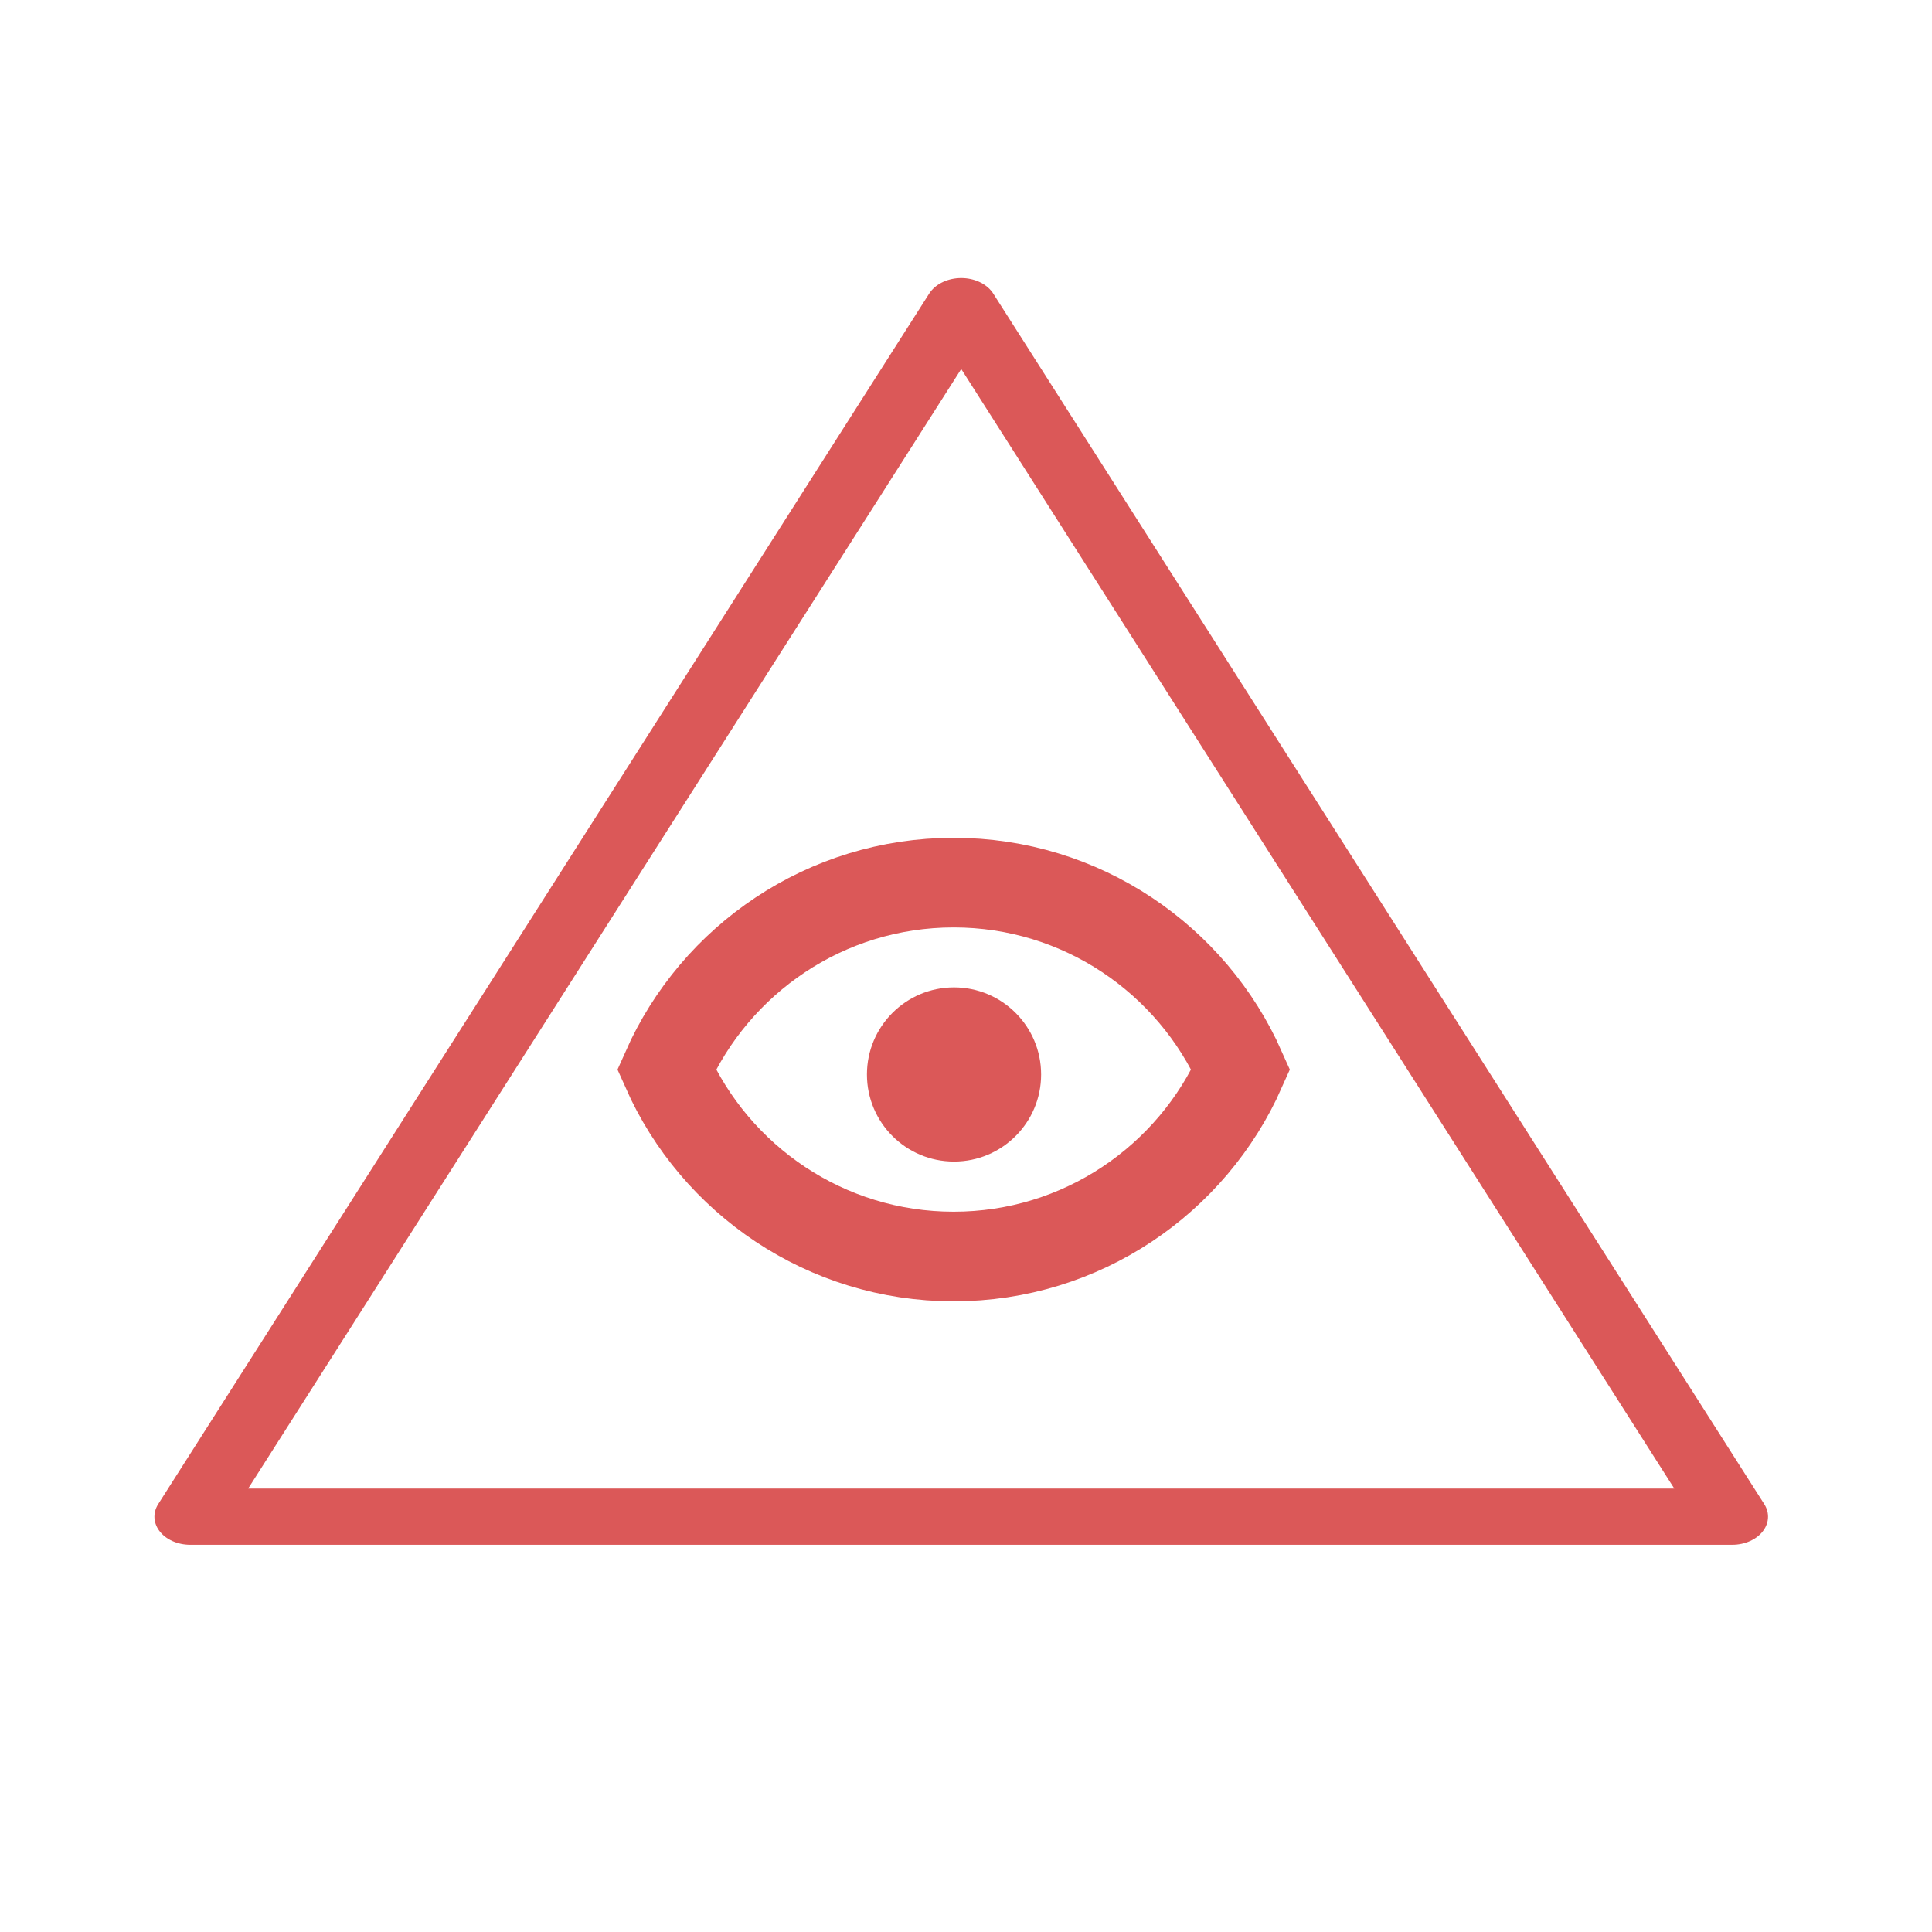 <?xml version="1.0" encoding="UTF-8" standalone="no"?>
<!DOCTYPE svg PUBLIC "-//W3C//DTD SVG 1.1//EN" "http://www.w3.org/Graphics/SVG/1.1/DTD/svg11.dtd">
<svg width="100%" height="100%" viewBox="0 0 512 512" version="1.1" xmlns="http://www.w3.org/2000/svg" xmlnsXlink="http://www.w3.org/1999/xlink" xmlSpace="preserve" style="fill-rule:evenodd;clip-rule:evenodd;stroke-miterlimit:1.5;">
    <g transform="matrix(4.75,-2.90857e-16,2.90857e-16,4.75,-899.988,-14384.6)">
        <path d="M226.657,3088.01C229.379,3081.87 235.532,3077.58 242.677,3077.58C249.823,3077.58 255.976,3081.87 258.698,3088.01C255.976,3094.15 249.823,3098.44 242.677,3098.44C235.532,3098.44 229.379,3094.15 226.657,3088.01Z" style="fill:none;stroke:rgb(219, 88, 88);stroke-width:5px;"/>
    </g>
    <g transform="matrix(5.419,0,0,5.419,-1066.84,-16446.2)">
        <circle cx="243.526" cy="3087.46" r="4.259" style="fill:rgb(219, 88, 88);"/>
    </g>
    <g transform="matrix(1.898,0,0,1.49,-223.043,-453.124)">
        <path d="M251.727,358.563L359.377,573.863L144.076,573.863L251.727,358.563Z" style="fill:none;stroke:rgb(219, 88, 88);stroke-width:10px;stroke-linejoin:round;"/>
    </g>
</svg>
